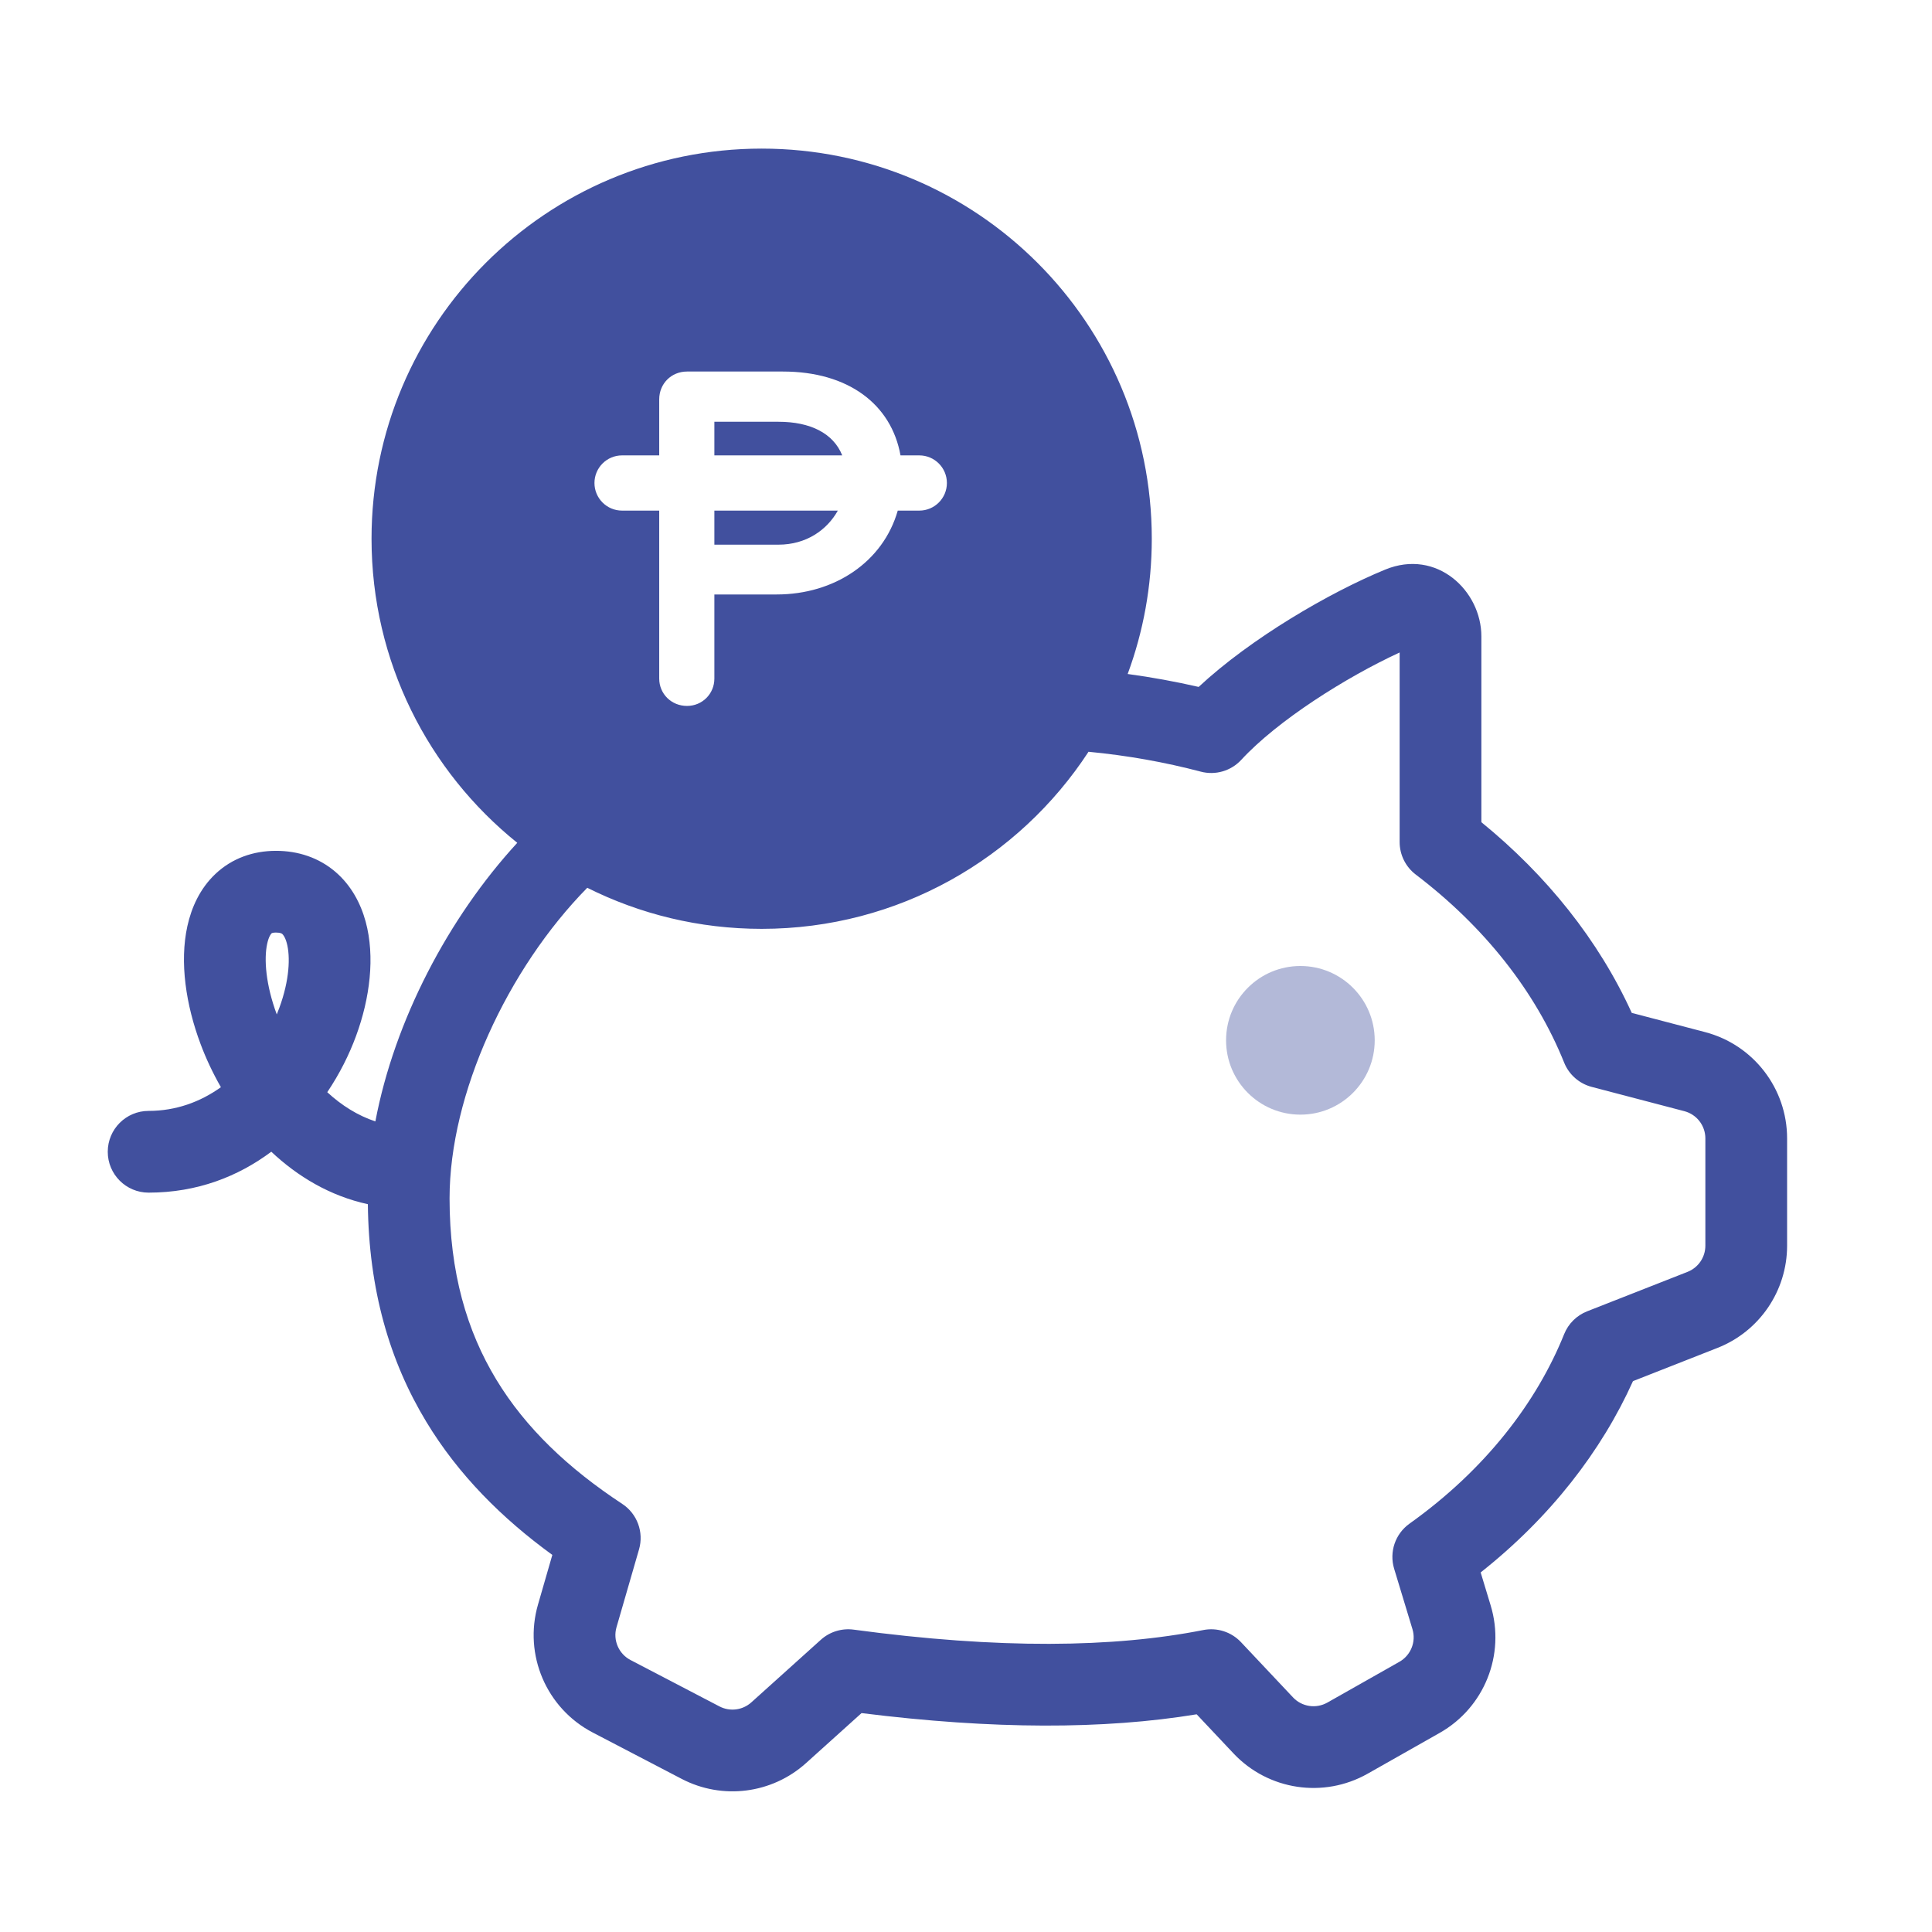 <svg width="62" height="62" viewBox="0 0 62 62" fill="none" xmlns="http://www.w3.org/2000/svg">
<circle opacity="0.4" cx="41.731" cy="33.385" r="2.385" fill="#41509E"/>
<path fill-rule="evenodd" clip-rule="evenodd" d="M34.932 24.125C32.697 27.547 28.834 29.808 24.442 29.808C22.431 29.808 20.53 29.333 18.846 28.49C16.287 31.092 14.427 35.107 14.427 38.457C14.427 40.836 14.985 42.717 15.924 44.268C16.869 45.83 18.242 47.126 19.969 48.262C20.449 48.578 20.667 49.17 20.507 49.722L19.784 52.221C19.665 52.633 19.853 53.073 20.234 53.272L23.089 54.761C23.424 54.935 23.831 54.883 24.111 54.631L26.341 52.623C26.627 52.365 27.012 52.246 27.394 52.297C32.059 52.926 35.736 52.879 38.615 52.31C39.058 52.223 39.514 52.369 39.824 52.698L41.494 54.471C41.779 54.774 42.234 54.842 42.596 54.638L44.908 53.329C45.275 53.121 45.45 52.686 45.327 52.281L44.74 50.344C44.576 49.805 44.775 49.222 45.233 48.895C47.669 47.159 49.316 45 50.196 42.812C50.331 42.477 50.598 42.213 50.934 42.081L54.154 40.816C54.5 40.68 54.727 40.347 54.727 39.975V36.532C54.727 36.122 54.45 35.763 54.053 35.659L51.081 34.88C50.679 34.775 50.351 34.486 50.196 34.102C49.273 31.809 47.629 29.735 45.434 28.066C45.108 27.818 44.916 27.432 44.916 27.022V20.939C43.19 21.735 40.994 23.125 39.834 24.384C39.504 24.741 39.005 24.887 38.535 24.763C37.382 24.459 36.176 24.243 34.932 24.125ZM36.188 21.629C36.688 20.277 36.962 18.815 36.962 17.288C36.962 10.374 31.357 4.769 24.442 4.769C17.528 4.769 11.923 10.374 11.923 17.288C11.923 21.234 13.748 24.753 16.6 27.047C14.387 29.455 12.66 32.749 12.046 35.987C11.483 35.801 10.963 35.475 10.502 35.05C10.898 34.462 11.207 33.843 11.428 33.24C11.87 32.038 12.041 30.704 11.734 29.575C11.576 28.996 11.275 28.416 10.761 27.976C10.231 27.524 9.57 27.304 8.856 27.304C8.12 27.304 7.445 27.547 6.92 28.039C6.416 28.511 6.145 29.124 6.014 29.716C5.757 30.878 5.968 32.255 6.437 33.505C6.607 33.96 6.825 34.428 7.089 34.889C6.431 35.361 5.647 35.65 4.769 35.65C4.045 35.65 3.458 36.237 3.458 36.962C3.458 37.686 4.045 38.273 4.769 38.273C6.332 38.273 7.648 37.751 8.706 36.96C9.552 37.756 10.589 38.379 11.805 38.644C11.834 41.378 12.499 43.676 13.68 45.626C14.713 47.334 16.111 48.725 17.725 49.899L17.265 51.492C16.798 53.104 17.533 54.822 19.021 55.598L21.877 57.087C23.182 57.767 24.773 57.565 25.866 56.58L27.648 54.975C31.873 55.503 35.428 55.503 38.402 55.014L39.585 56.27C40.699 57.452 42.475 57.72 43.889 56.92L46.2 55.611C47.636 54.799 48.316 53.099 47.837 51.52L47.516 50.461C49.755 48.69 51.396 46.562 52.404 44.322L55.113 43.257C56.463 42.727 57.35 41.425 57.35 39.975V36.532C57.35 34.929 56.268 33.527 54.717 33.121L52.365 32.505C51.299 30.165 49.63 28.088 47.539 26.385V20.422C47.539 18.959 46.109 17.598 44.452 18.279C42.668 19.013 40.145 20.48 38.466 22.044C37.722 21.873 36.962 21.734 36.188 21.629ZM22.047 22.654C21.544 22.654 21.155 22.265 21.155 21.776V16.386H19.963C19.473 16.386 19.077 15.989 19.077 15.5C19.077 15.011 19.473 14.614 19.963 14.614H21.155V12.815C21.155 12.312 21.544 11.923 22.047 11.923H25.127C27.214 11.923 28.604 12.969 28.898 14.614H29.501C29.99 14.614 30.387 15.011 30.387 15.5C30.387 15.989 29.99 16.386 29.501 16.386H28.81C28.338 18.038 26.772 19.077 24.926 19.077H22.925V21.776C22.925 22.265 22.537 22.654 22.047 22.654ZM27.028 14.614C26.744 13.904 26.005 13.535 24.983 13.535H22.925V14.614H27.028ZM22.925 16.386H26.887C26.539 17.009 25.872 17.479 24.983 17.479H22.925V16.386ZM9.057 29.971C9.05 29.964 9.008 29.927 8.856 29.927C8.777 29.927 8.74 29.939 8.73 29.943C8.721 29.946 8.718 29.948 8.714 29.953C8.701 29.965 8.627 30.045 8.575 30.282C8.466 30.776 8.529 31.602 8.882 32.554C8.911 32.482 8.939 32.409 8.966 32.337C9.291 31.452 9.321 30.7 9.203 30.264C9.147 30.06 9.077 29.988 9.057 29.971Z" fill="#41509E"/>
</svg>
